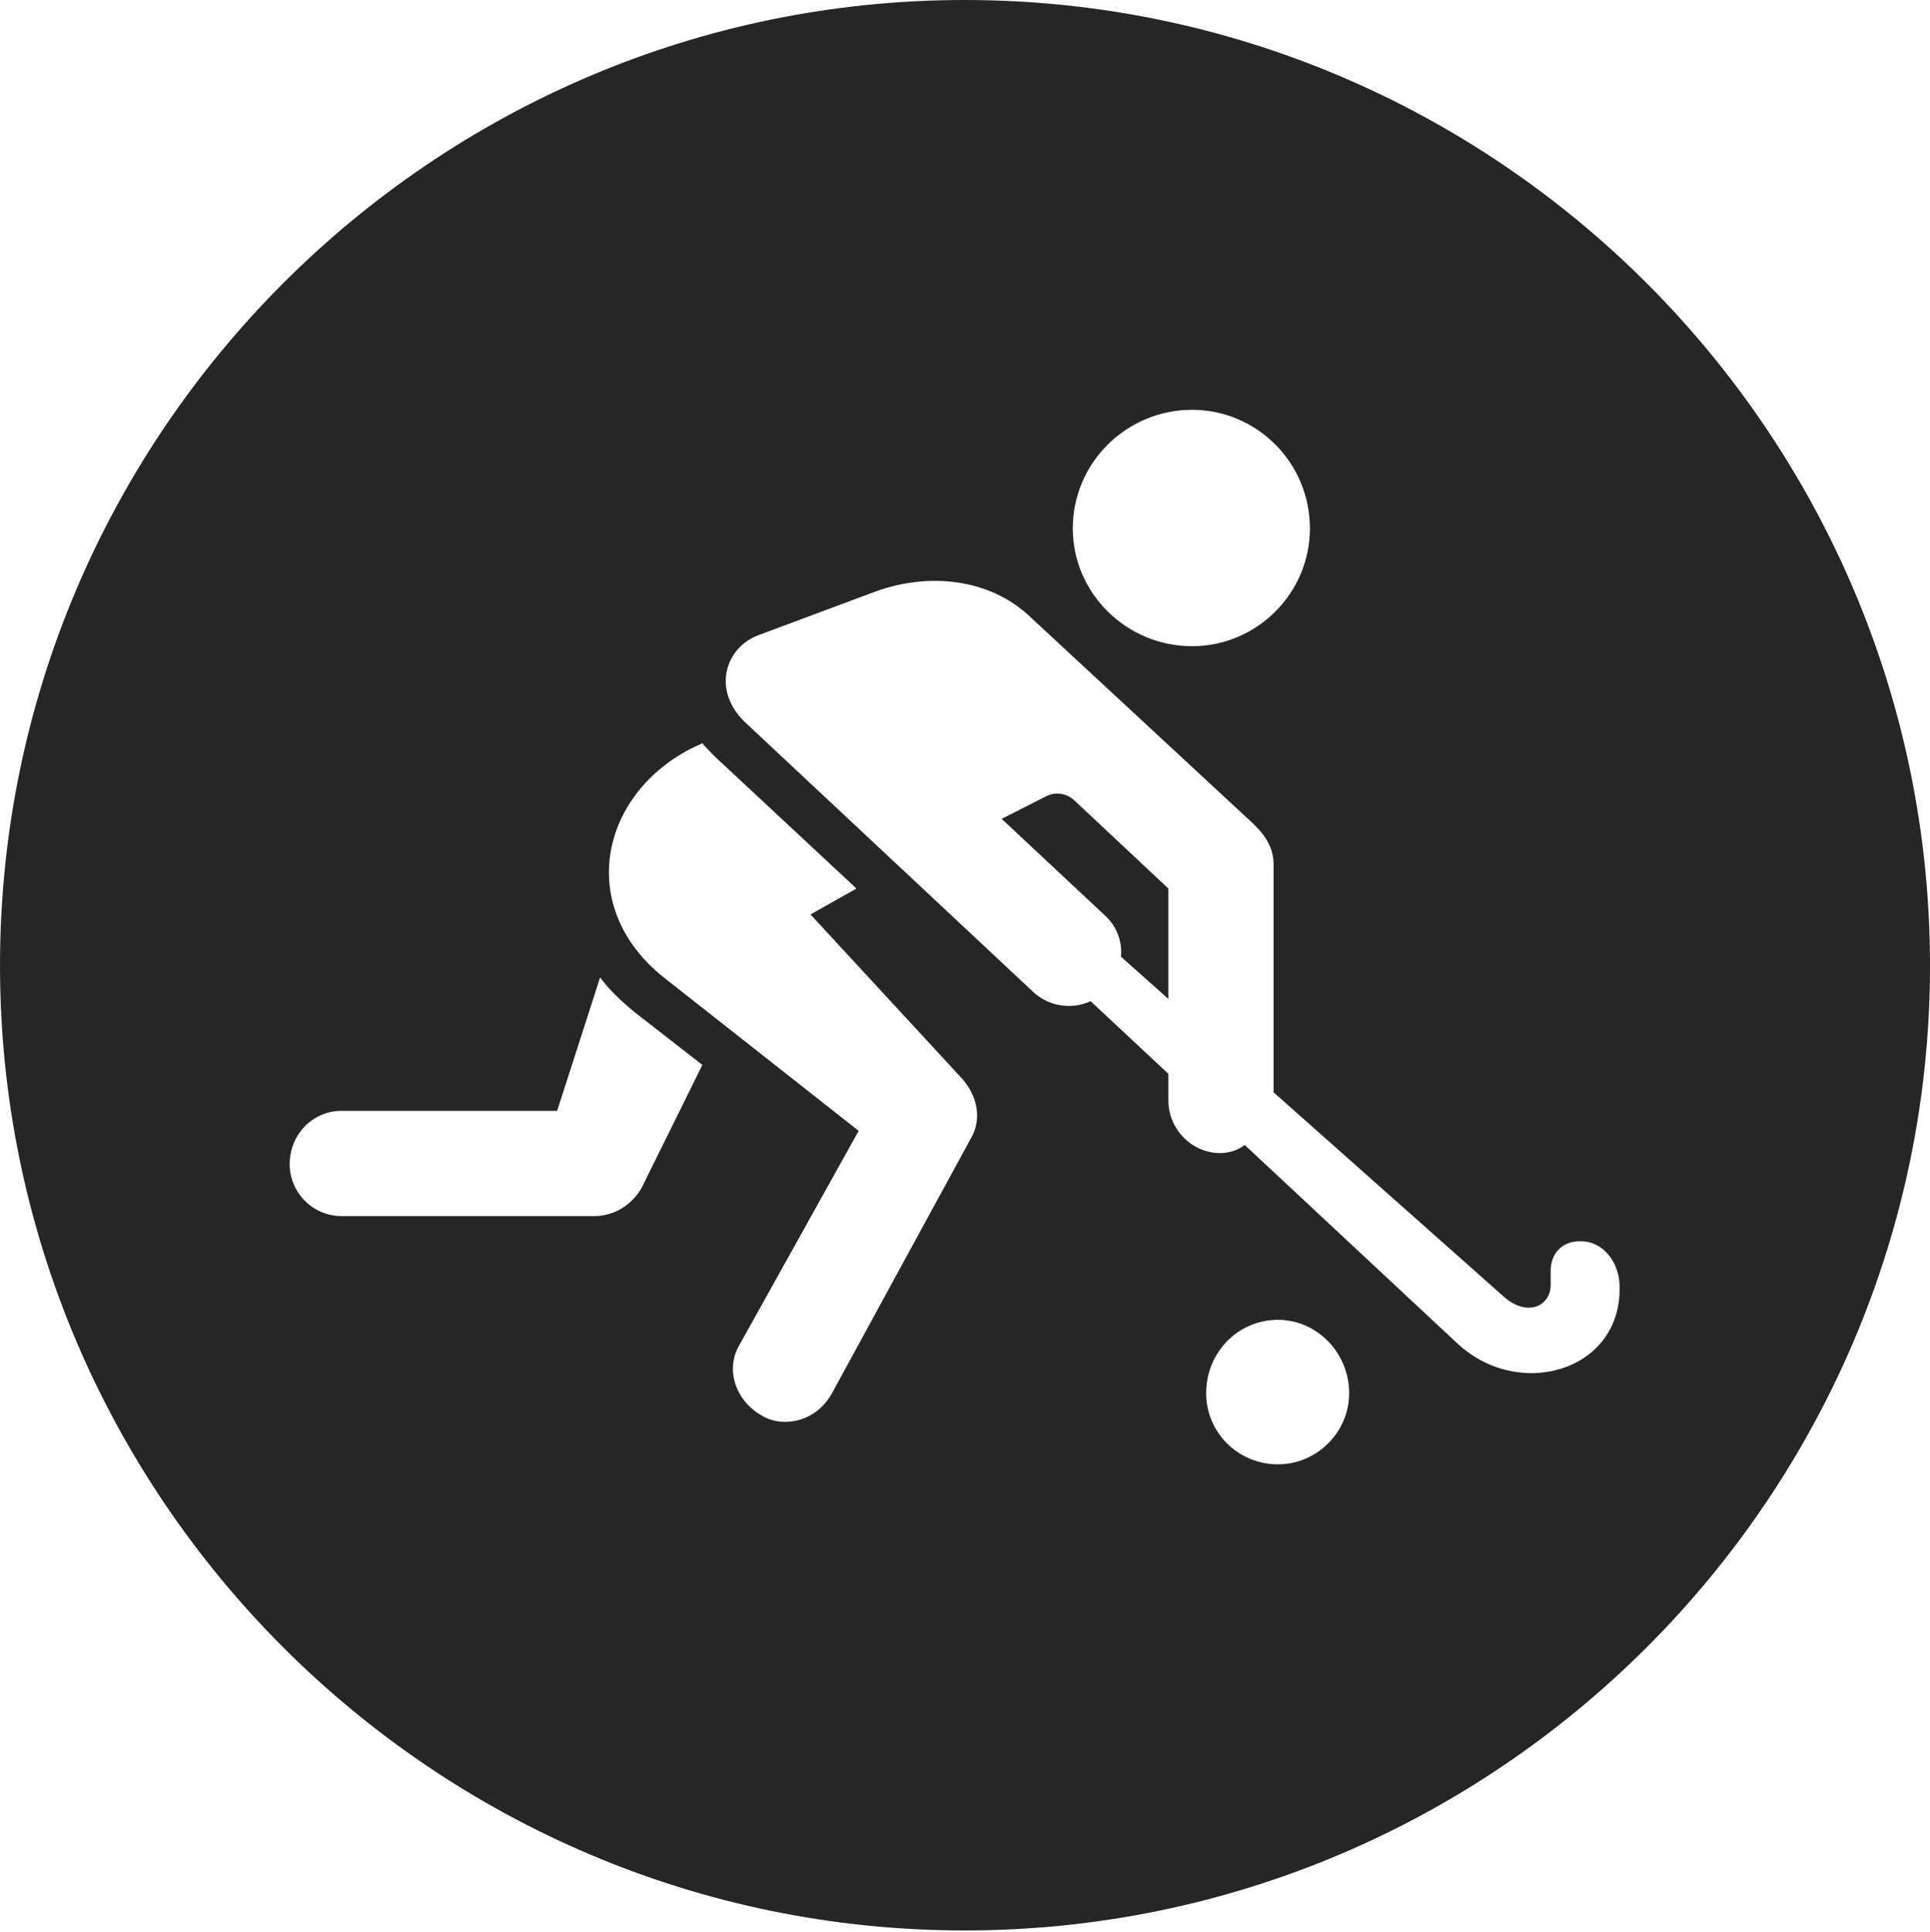 <?xml version="1.0" encoding="UTF-8"?>
<!--Generator: Apple Native CoreSVG 326-->
<!DOCTYPE svg
PUBLIC "-//W3C//DTD SVG 1.1//EN"
       "http://www.w3.org/Graphics/SVG/1.1/DTD/svg11.dtd">
<svg version="1.1" xmlns="http://www.w3.org/2000/svg" xmlns:xlink="http://www.w3.org/1999/xlink" viewBox="0 0 651.25 651.75">
 <g>
  <rect height="651.75" opacity="0" width="651.25" x="0" y="0"/>
  <path d="M651.25 325.75C651.25 505 505 651.25 325.5 651.25C146.25 651.25 0 505 0 325.75C0 146.25 146.25 0 325.5 0C505 0 651.25 146.25 651.25 325.75ZM407 470C407 483.25 417.75 494 431.25 494C444.25 494 455.25 483.25 455.25 470C455.25 456.25 444.25 445.25 431.25 445.25C417.75 445.25 407 456.25 407 470ZM232.75 252.75C202 269 194.75 306.5 224 329.75L289.75 381.5L249.5 453.75C244.5 462.25 248.5 472.75 257 477.5C263.75 481.75 275.25 480 280.75 470L327.5 384.25C331.5 377.5 329.75 369.75 324.75 364L273.5 308.5L289 299.75L241.5 255.5C239.75 253.75 238.25 252.25 237 250.75ZM294.25 200L256 214.25C245 218.25 240 232.5 251.25 243.5L348.5 334.5C353.75 339.5 361.5 340.75 368 337.75L394.25 362.25L394.25 371.25C394.25 381 402.25 389 411.75 389C414.75 389 417.75 388 420 386.25L491 452.5C498.5 459.75 507.5 463.25 517.25 463.25C534.75 462.75 547 450.75 546.5 434C546.5 426 541 418.5 533 418.75C527.25 418.75 523.25 422.75 523.25 428.75L523.25 433.5C523.25 440.5 515.5 444.5 507.5 437.5L429.75 368.5L429.75 291.75C429.75 286.5 427.5 282.25 422.75 277.75L347.5 208C333.5 194.75 312.25 193 294.25 200ZM188 374.75L115.25 374.75C105.5 374.75 97.75 382.75 97.75 392.75C97.75 402.25 105.5 410.25 115.25 410.25L200.5 410.25C207.75 410.25 213.5 406 216.5 400.75L237 359.25L214.5 341.75C209.25 337.5 205.25 333.5 202.5 329.75ZM362.5 270L394.25 299.75L394.25 337L378.25 322.75C378.75 318 377 312.5 372.75 308.75L338 276.25L352.75 268.75C356 267 359.75 267.5 362.5 270ZM362 178.25C362 200.25 380.25 218 402.25 218C424 218 442 200.25 442 178.25C442 156 424 138.25 402.25 138.25C380.25 138.25 362 156 362 178.25Z" fill="black" fill-opacity="0.85"/>
 </g>
</svg>
